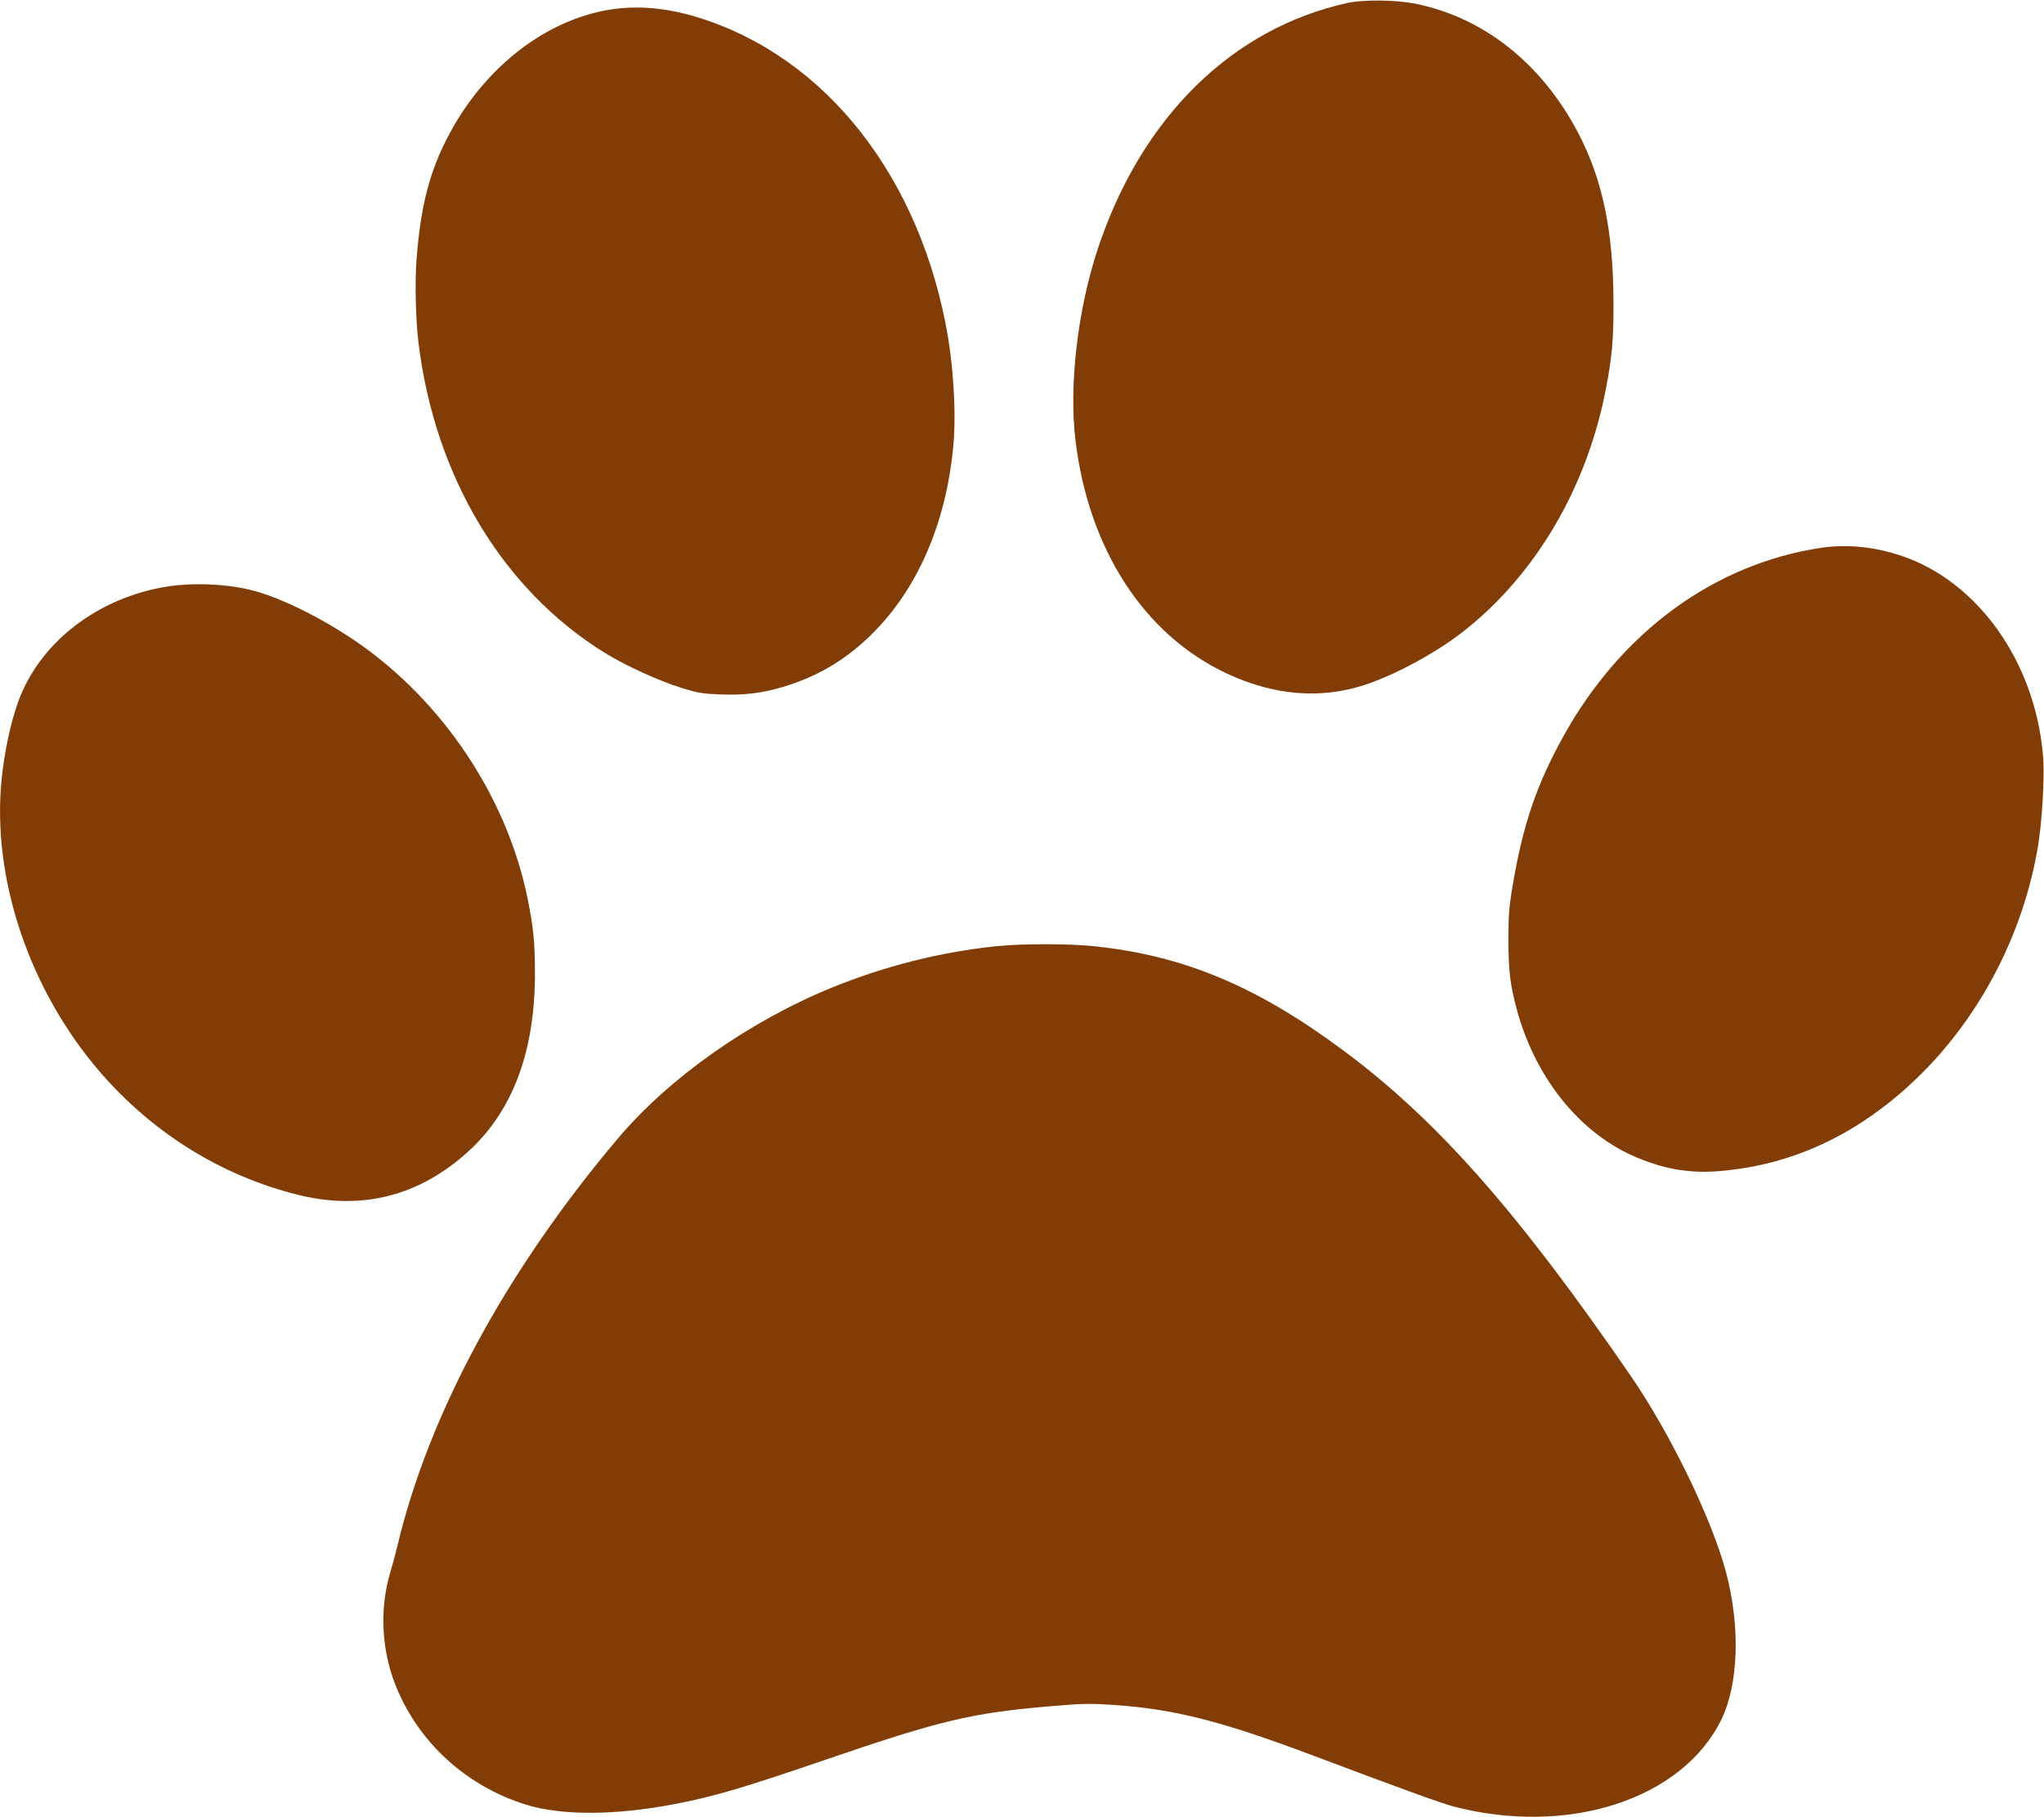 <svg width="36" height="32" viewBox="0 0 36 32" fill="none" xmlns="http://www.w3.org/2000/svg">
<path d="M23.746 0.049C21.707 0.493 20.112 2.055 19.341 4.364C18.981 5.442 18.824 6.779 18.942 7.753C19.173 9.678 20.157 11.187 21.617 11.865C22.444 12.249 23.262 12.314 24.033 12.062C24.573 11.886 25.301 11.491 25.776 11.117C27.039 10.127 27.939 8.603 28.277 6.883C28.392 6.293 28.42 5.995 28.417 5.338C28.417 4.081 28.226 3.164 27.801 2.351C27.154 1.114 26.131 0.304 24.913 0.062C24.578 -0.003 24.021 -0.008 23.746 0.049Z" fill="#813D05"/>
<path d="M10.744 0.169C9.616 0.351 8.553 1.171 7.92 2.348C7.574 2.99 7.411 3.605 7.338 4.548C7.304 4.961 7.321 5.623 7.371 6.039C7.661 8.397 8.854 10.384 10.651 11.496C11.011 11.719 11.607 11.992 12.012 12.117C12.299 12.205 12.372 12.216 12.69 12.229C13.112 12.244 13.413 12.208 13.781 12.099C14.352 11.93 14.819 11.665 15.258 11.26C16.127 10.457 16.667 9.247 16.793 7.823C16.844 7.236 16.788 6.364 16.65 5.68C16.099 2.909 14.374 0.857 12.091 0.249C11.635 0.13 11.168 0.101 10.744 0.169Z" fill="#813D05"/>
<path d="M32.071 9.647C30.189 9.932 28.552 11.13 27.532 12.971C27.062 13.821 26.826 14.512 26.643 15.587C26.578 15.971 26.567 16.117 26.567 16.558C26.567 17.099 26.601 17.366 26.722 17.803C27.045 18.974 27.807 19.927 28.755 20.351C29.273 20.582 29.745 20.668 30.277 20.623C31.567 20.519 32.718 19.982 33.742 19.005C34.869 17.927 35.646 16.436 35.899 14.87C35.964 14.48 36.008 13.712 35.989 13.397C35.885 11.782 34.945 10.361 33.638 9.842C33.131 9.642 32.574 9.571 32.071 9.647Z" fill="#813D05"/>
<path d="M2.956 10.327C1.732 10.517 0.703 11.306 0.323 12.351C0.188 12.719 0.076 13.247 0.028 13.727C-0.146 15.47 0.517 17.439 1.766 18.883C2.7 19.961 3.904 20.706 5.251 21.041C6.384 21.322 7.402 21.057 8.266 20.26C9.036 19.548 9.422 18.509 9.422 17.14C9.422 16.608 9.394 16.317 9.292 15.823C8.949 14.13 7.909 12.509 6.483 11.447C5.827 10.958 4.944 10.509 4.387 10.382C3.949 10.28 3.395 10.26 2.956 10.327Z" fill="#813D05"/>
<path d="M17.55 16.662C16.571 16.764 15.604 17.005 14.65 17.392C13.194 17.987 11.787 18.977 10.879 20.052C8.918 22.374 7.557 24.888 7.003 27.208C6.969 27.351 6.91 27.566 6.874 27.688C6.685 28.32 6.716 29.036 6.961 29.662C7.355 30.67 8.207 31.452 9.262 31.779C9.892 31.974 10.834 31.971 11.883 31.769C12.566 31.639 13.078 31.488 14.529 30.992C16.549 30.299 17.108 30.166 18.467 30.049C19.074 29.997 19.184 29.995 19.603 30.023C20.675 30.093 21.521 30.309 23.147 30.922C24.587 31.465 25.391 31.758 25.594 31.81C27.619 32.34 29.63 31.688 30.319 30.278C30.62 29.657 30.654 28.647 30.4 27.688C30.153 26.756 29.419 25.242 28.716 24.221C26.733 21.338 25.318 19.735 23.681 18.514C22.143 17.369 20.852 16.826 19.263 16.662C18.816 16.616 18.006 16.616 17.55 16.662Z" fill="#813D05"/>
</svg>
